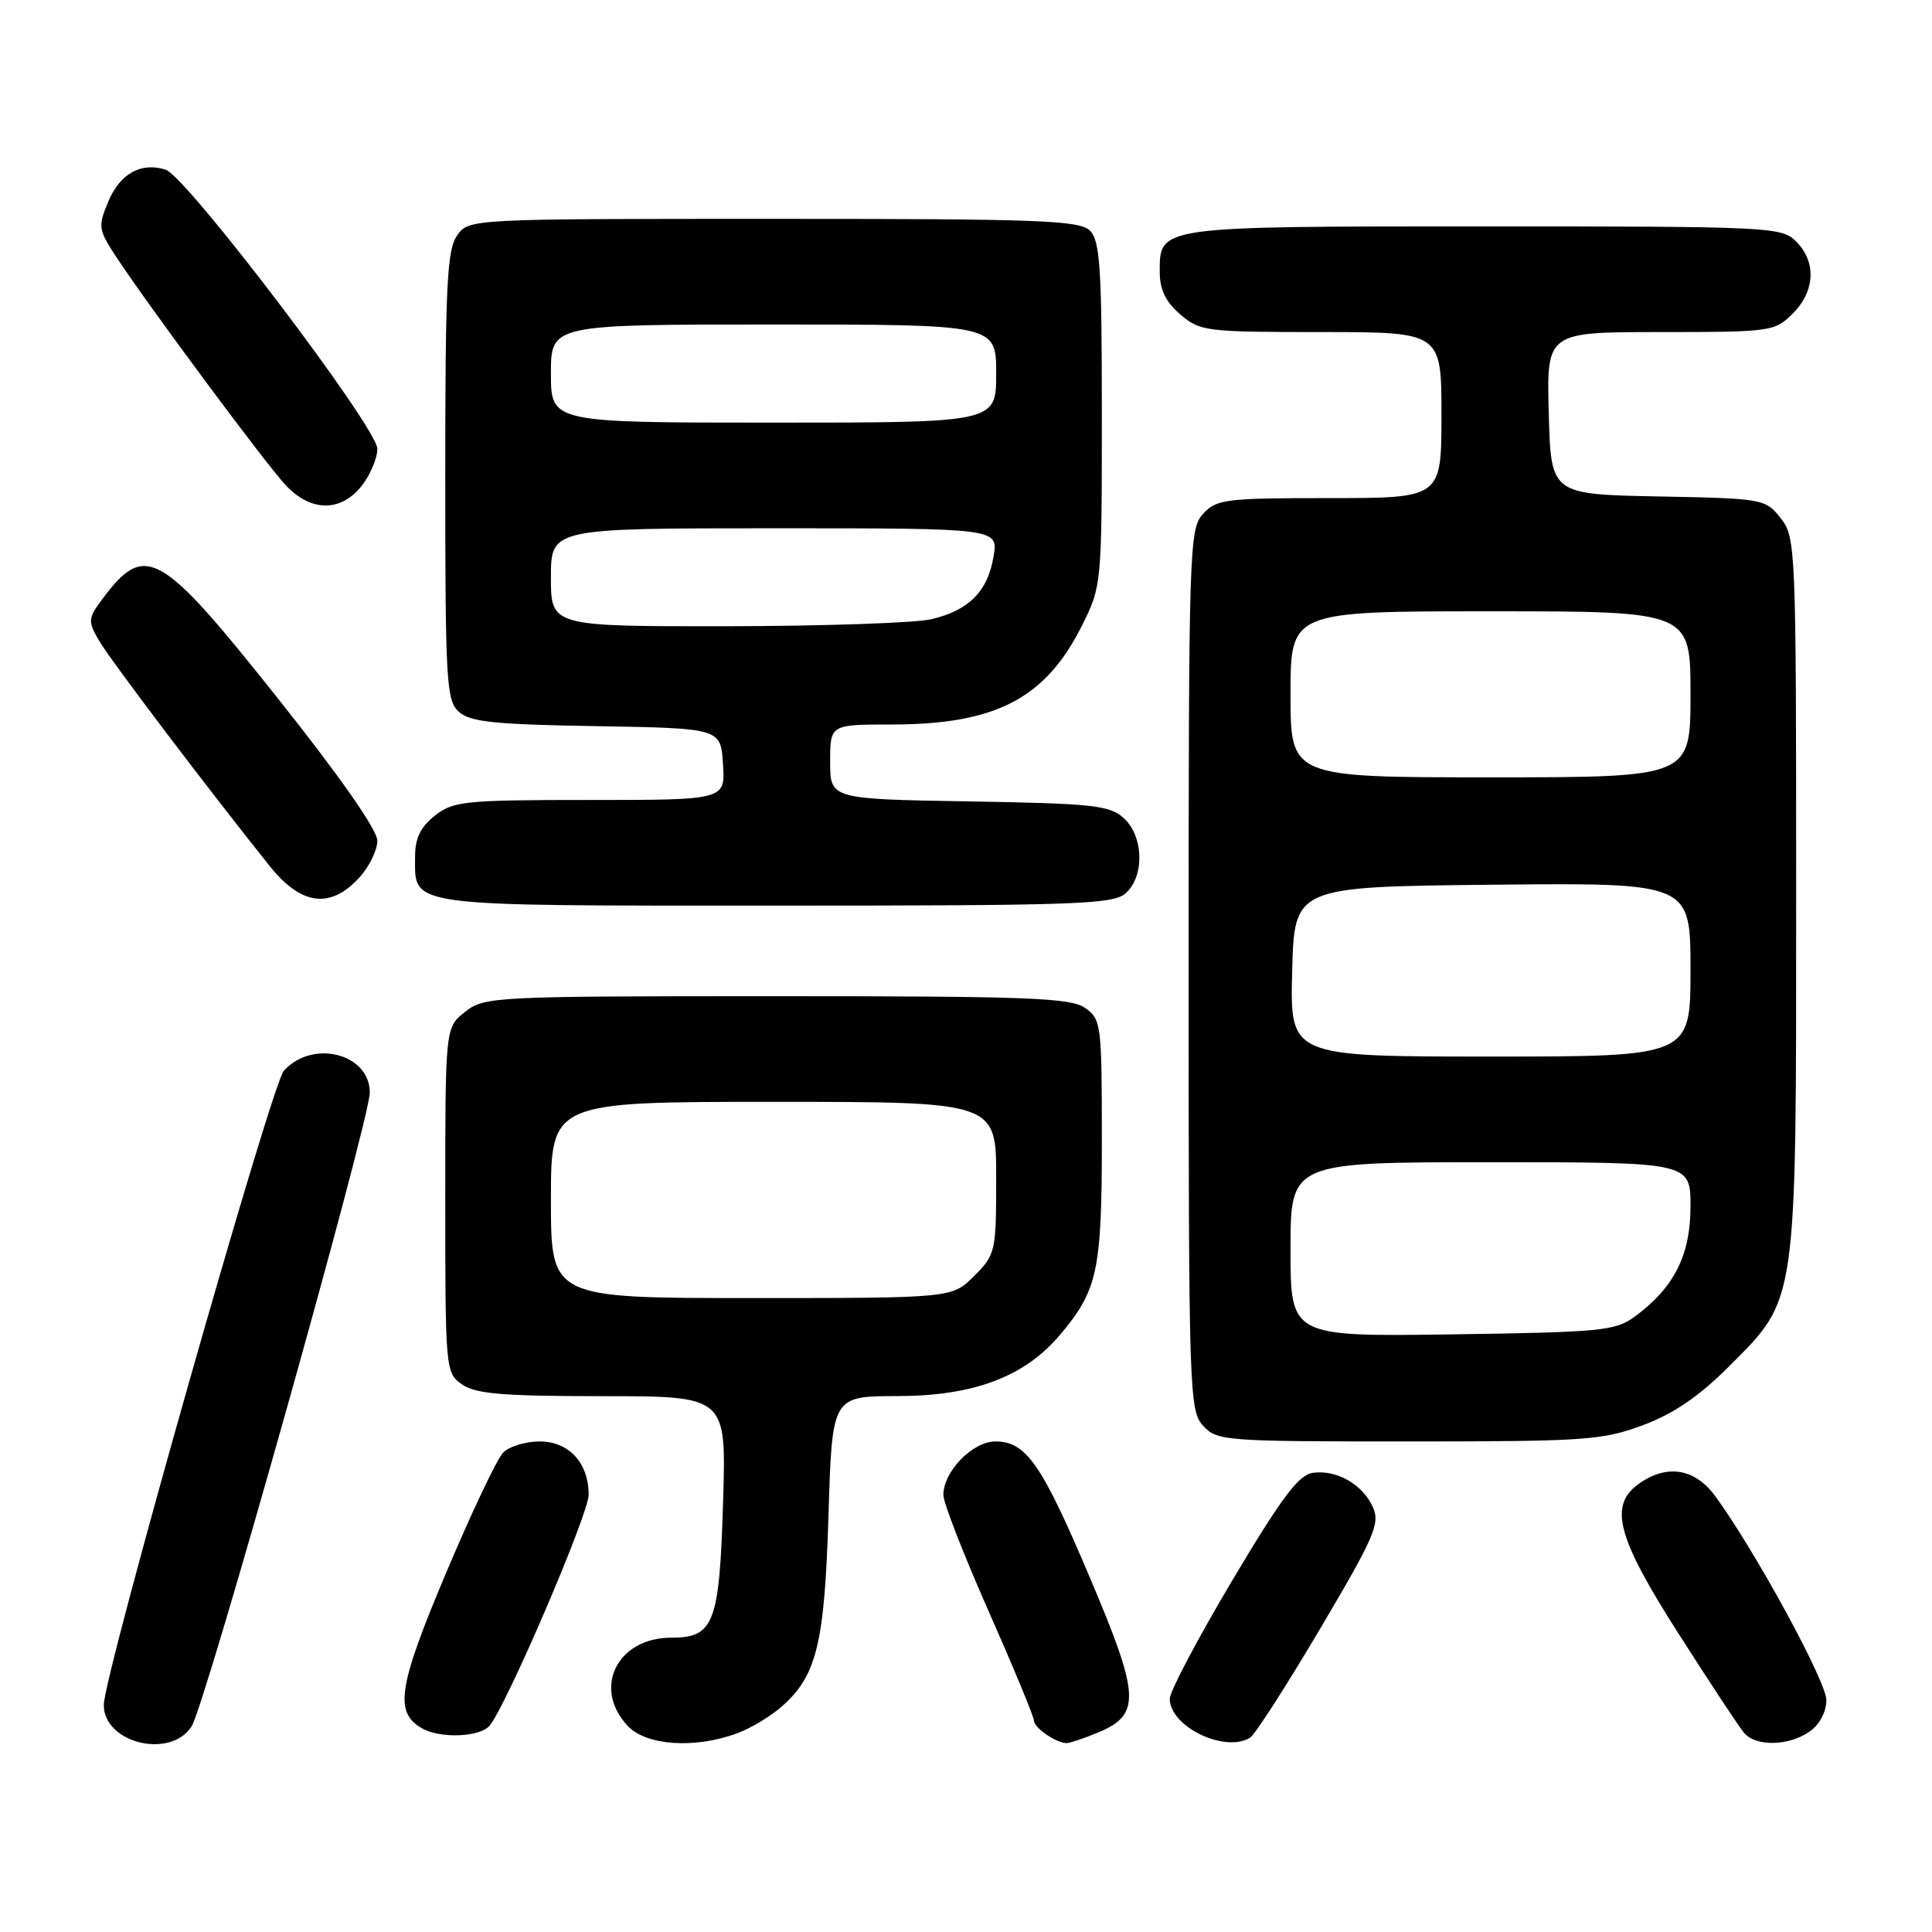 <?xml version="1.0" encoding="UTF-8" standalone="no"?>
<!DOCTYPE svg PUBLIC "-//W3C//DTD SVG 1.1//EN" "http://www.w3.org/Graphics/SVG/1.1/DTD/svg11.dtd" >
<svg xmlns="http://www.w3.org/2000/svg" xmlns:xlink="http://www.w3.org/1999/xlink" version="1.1" viewBox="0 0 256 256">
 <g >
 <path fill="currentColor"
d=" M 25.39 228.75 C 27.22 225.88 49.00 148.41 49.00 144.77 C 49.00 139.60 41.42 137.67 37.61 141.88 C 35.97 143.69 13.76 221.94 13.75 225.92 C 13.75 230.98 22.60 233.13 25.39 228.75 Z  M 97.68 229.67 C 99.43 229.03 102.05 227.46 103.51 226.19 C 108.22 222.08 109.26 217.86 109.78 200.75 C 110.26 185.00 110.26 185.00 118.88 184.99 C 129.01 184.98 135.76 182.44 140.44 176.89 C 145.45 170.96 146.00 168.39 146.00 151.09 C 146.00 135.71 145.92 135.05 143.78 133.56 C 141.86 132.21 136.27 132.00 102.91 132.00 C 65.33 132.00 64.20 132.06 61.63 134.07 C 59.00 136.15 59.00 136.15 59.00 159.02 C 59.00 181.52 59.04 181.91 61.22 183.44 C 63.01 184.70 66.62 185.00 79.84 185.00 C 96.23 185.00 96.23 185.00 95.82 198.75 C 95.34 215.12 94.63 217.00 88.96 217.00 C 81.78 217.00 78.47 223.68 83.17 228.69 C 85.64 231.31 92.06 231.75 97.68 229.67 Z  M 145.50 229.57 C 151.19 227.19 151.07 224.74 144.47 209.17 C 138.05 194.00 135.98 191.00 131.90 191.00 C 128.87 191.00 125.00 194.98 125.00 198.10 C 125.00 199.11 127.70 206.04 131.00 213.50 C 134.30 220.96 137.00 227.48 137.00 227.98 C 137.00 228.92 139.86 230.91 141.28 230.97 C 141.71 230.99 143.61 230.35 145.50 229.57 Z  M 165.67 230.23 C 166.31 229.82 170.48 223.33 174.93 215.81 C 182.17 203.56 182.90 201.87 181.90 199.67 C 180.52 196.66 177.09 194.71 173.93 195.16 C 172.07 195.43 169.76 198.52 163.28 209.42 C 158.73 217.07 155.00 224.13 155.00 225.09 C 155.00 228.80 162.35 232.34 165.67 230.23 Z  M 239.78 229.44 C 241.11 228.51 242.00 226.84 242.00 225.26 C 242.00 222.80 232.53 205.42 227.28 198.25 C 224.59 194.58 220.92 193.97 217.22 196.56 C 213.11 199.44 214.21 203.64 222.45 216.52 C 226.55 222.94 230.43 228.82 231.08 229.59 C 232.62 231.46 237.01 231.38 239.78 229.44 Z  M 64.88 228.65 C 67.14 225.92 78.00 200.62 78.00 198.07 C 78.00 193.85 75.39 191.00 71.51 191.00 C 69.66 191.00 67.48 191.66 66.68 192.46 C 65.87 193.27 62.46 200.47 59.09 208.46 C 52.77 223.44 52.23 226.86 55.86 228.98 C 58.28 230.40 63.59 230.20 64.88 228.65 Z  M 217.71 188.84 C 221.77 187.32 225.14 185.02 229.07 181.09 C 238.20 171.94 238.00 173.35 238.00 118.46 C 238.00 72.39 237.95 71.21 235.95 68.66 C 233.93 66.10 233.66 66.05 219.70 65.78 C 205.50 65.50 205.50 65.50 205.22 54.75 C 204.93 44.00 204.93 44.00 220.01 44.00 C 234.69 44.00 235.16 43.93 237.55 41.55 C 240.52 38.57 240.70 34.70 238.00 32.00 C 236.07 30.07 234.67 30.00 196.69 30.00 C 153.32 30.00 153.67 29.95 153.67 36.02 C 153.67 38.37 154.45 39.99 156.39 41.66 C 159.00 43.90 159.78 44.00 175.06 44.00 C 191.00 44.00 191.00 44.00 191.00 55.00 C 191.00 66.00 191.00 66.00 176.15 66.00 C 162.33 66.00 161.18 66.15 159.40 68.10 C 157.58 70.12 157.50 72.58 157.50 128.50 C 157.50 184.42 157.58 186.88 159.40 188.90 C 161.25 190.93 162.16 191.00 186.62 191.00 C 210.11 191.00 212.34 190.84 217.71 188.84 Z  M 149.17 118.35 C 151.69 116.07 151.54 110.80 148.90 108.40 C 147.02 106.70 144.83 106.47 128.40 106.19 C 110.00 105.88 110.00 105.88 110.00 100.94 C 110.00 96.00 110.00 96.00 118.13 96.00 C 131.96 96.00 138.55 92.56 143.41 82.81 C 145.97 77.67 146.00 77.33 146.00 54.88 C 146.00 35.54 145.76 31.91 144.43 30.57 C 143.05 29.19 137.85 29.00 102.49 29.00 C 62.11 29.00 62.11 29.00 60.56 31.22 C 59.23 33.11 59.00 37.88 59.00 63.07 C 59.00 90.32 59.14 92.82 60.80 94.32 C 62.28 95.66 65.52 96.00 79.05 96.22 C 95.50 96.50 95.50 96.50 95.80 101.25 C 96.11 106.00 96.11 106.00 78.19 106.00 C 61.57 106.00 60.08 106.15 57.63 108.07 C 55.72 109.58 55.00 111.07 55.00 113.50 C 55.00 120.23 53.31 120.00 102.74 120.00 C 142.84 120.00 147.53 119.83 149.17 118.35 Z  M 47.55 116.35 C 48.90 114.90 50.00 112.67 50.00 111.41 C 50.00 109.97 45.09 102.94 36.81 92.53 C 21.18 72.86 19.25 71.77 13.56 79.38 C 11.66 81.93 11.63 82.29 13.10 84.85 C 14.53 87.34 27.30 104.21 35.73 114.75 C 39.89 119.95 43.73 120.47 47.55 116.35 Z  M 47.93 64.37 C 49.07 62.92 50.00 60.71 50.00 59.47 C 50.00 56.68 24.72 23.36 21.94 22.48 C 18.69 21.45 15.89 23.01 14.35 26.71 C 12.95 30.05 13.01 30.42 15.52 34.22 C 19.97 40.94 35.11 61.33 37.82 64.25 C 41.16 67.85 45.15 67.89 47.93 64.37 Z  M 73.00 159.00 C 73.00 146.00 73.00 146.00 102.50 146.00 C 132.00 146.00 132.00 146.00 132.00 156.08 C 132.00 165.88 131.92 166.23 129.08 169.08 C 126.15 172.00 126.15 172.00 99.58 172.00 C 73.00 172.00 73.00 172.00 73.00 159.00 Z  M 171.00 165.56 C 171.00 154.00 171.00 154.00 197.50 154.00 C 224.00 154.00 224.00 154.00 224.00 159.85 C 224.00 166.29 221.85 170.58 216.68 174.41 C 214.06 176.35 212.34 176.52 192.43 176.81 C 171.00 177.11 171.00 177.11 171.00 165.56 Z  M 171.22 128.75 C 171.50 117.50 171.50 117.50 197.75 117.23 C 224.00 116.97 224.00 116.97 224.00 128.48 C 224.00 140.00 224.00 140.00 197.47 140.00 C 170.93 140.00 170.93 140.00 171.22 128.75 Z  M 171.00 92.00 C 171.00 81.00 171.00 81.00 197.50 81.00 C 224.00 81.00 224.00 81.00 224.00 92.00 C 224.00 103.00 224.00 103.00 197.50 103.00 C 171.00 103.00 171.00 103.00 171.00 92.00 Z  M 73.00 76.50 C 73.00 70.00 73.00 70.00 102.63 70.00 C 132.26 70.00 132.26 70.00 131.66 73.69 C 130.91 78.34 128.38 80.89 123.40 82.05 C 121.26 82.55 109.04 82.96 96.25 82.98 C 73.00 83.00 73.00 83.00 73.00 76.50 Z  M 73.00 49.50 C 73.00 43.00 73.00 43.00 102.50 43.00 C 132.00 43.00 132.00 43.00 132.00 49.50 C 132.00 56.00 132.00 56.00 102.50 56.00 C 73.00 56.00 73.00 56.00 73.00 49.50 Z "/>
</g>
</svg>